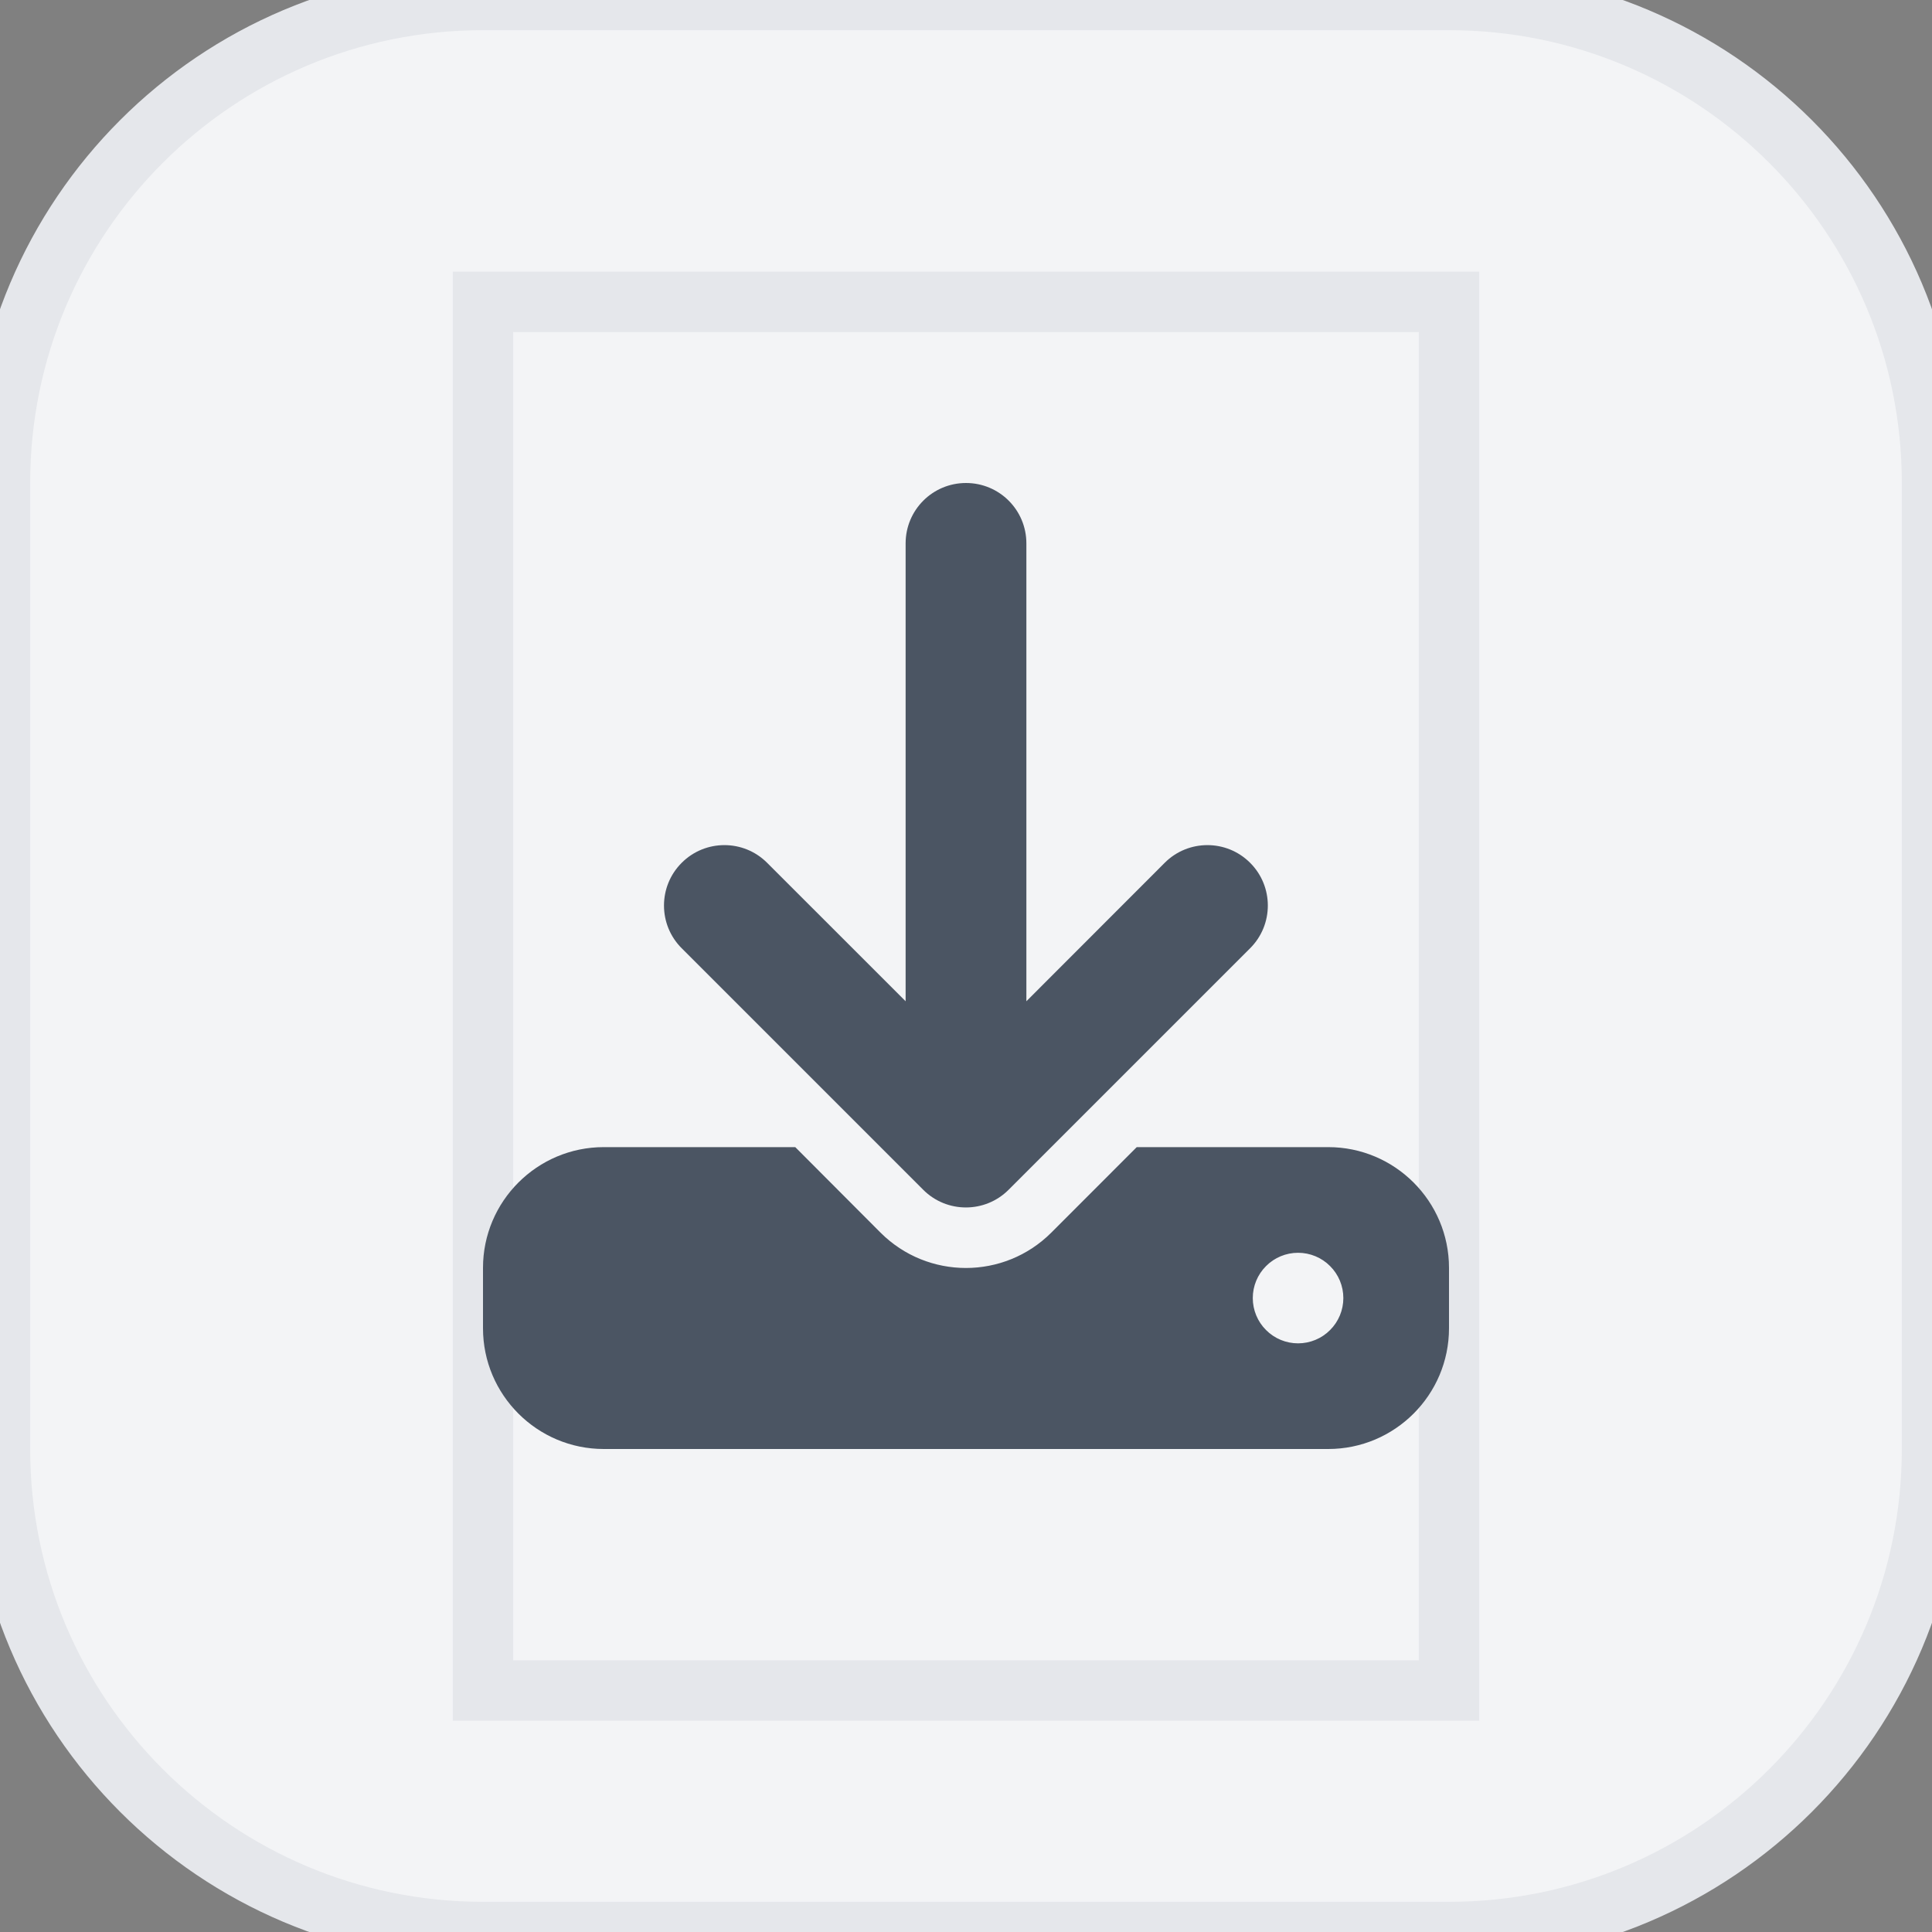 <svg width="32" height="32" viewBox="0 0 32 32" fill="none" xmlns="http://www.w3.org/2000/svg">
<rect x="0" y="0" width="32" height="32" fill="#808080" stroke="none"/>
<path d="M0 8C0 3.582 3.582 0 8 0H24C28.418 0 32 3.582 32 8V24C32 28.418 28.418 32 24 32H8C3.582 32 0 28.418 0 24V8Z" fill="#F3F4F6"/>
<path d="M0 8C0 3.582 3.582 0 8 0H24C28.418 0 32 3.582 32 8V24C32 28.418 28.418 32 24 32H8C3.582 32 0 28.418 0 24V8Z" stroke="#E5E7EB"/>
<path d="M8 5H24V28H8V5Z" stroke="#E5E7EB"/>
<g clip-path="url(#clip0_14_510)">
<path d="M17 9C17 8.447 16.553 8 16 8C15.447 8 15 8.447 15 9V16.584L12.706 14.291C12.316 13.9 11.681 13.9 11.291 14.291C10.9 14.681 10.9 15.316 11.291 15.706L15.291 19.706C15.681 20.097 16.316 20.097 16.706 19.706L20.706 15.706C21.097 15.316 21.097 14.681 20.706 14.291C20.316 13.9 19.681 13.9 19.291 14.291L17 16.584V9ZM10 19C8.897 19 8 19.897 8 21V22C8 23.103 8.897 24 10 24H22C23.103 24 24 23.103 24 22V21C24 19.897 23.103 19 22 19H18.828L17.413 20.416C16.631 21.197 15.366 21.197 14.584 20.416L13.172 19H10ZM21.5 20.75C21.699 20.75 21.89 20.829 22.03 20.97C22.171 21.11 22.25 21.301 22.25 21.5C22.25 21.699 22.171 21.89 22.03 22.03C21.89 22.171 21.699 22.25 21.5 22.25C21.301 22.25 21.11 22.171 20.97 22.03C20.829 21.89 20.75 21.699 20.75 21.5C20.75 21.301 20.829 21.11 20.97 20.97C21.11 20.829 21.301 20.75 21.5 20.75Z" fill="#4B5563"/>
</g>
<defs>
<clipPath id="clip0_14_510">
<path d="M8 8H24V24H8V8Z" fill="white"/>
</clipPath>
</defs>
</svg>
